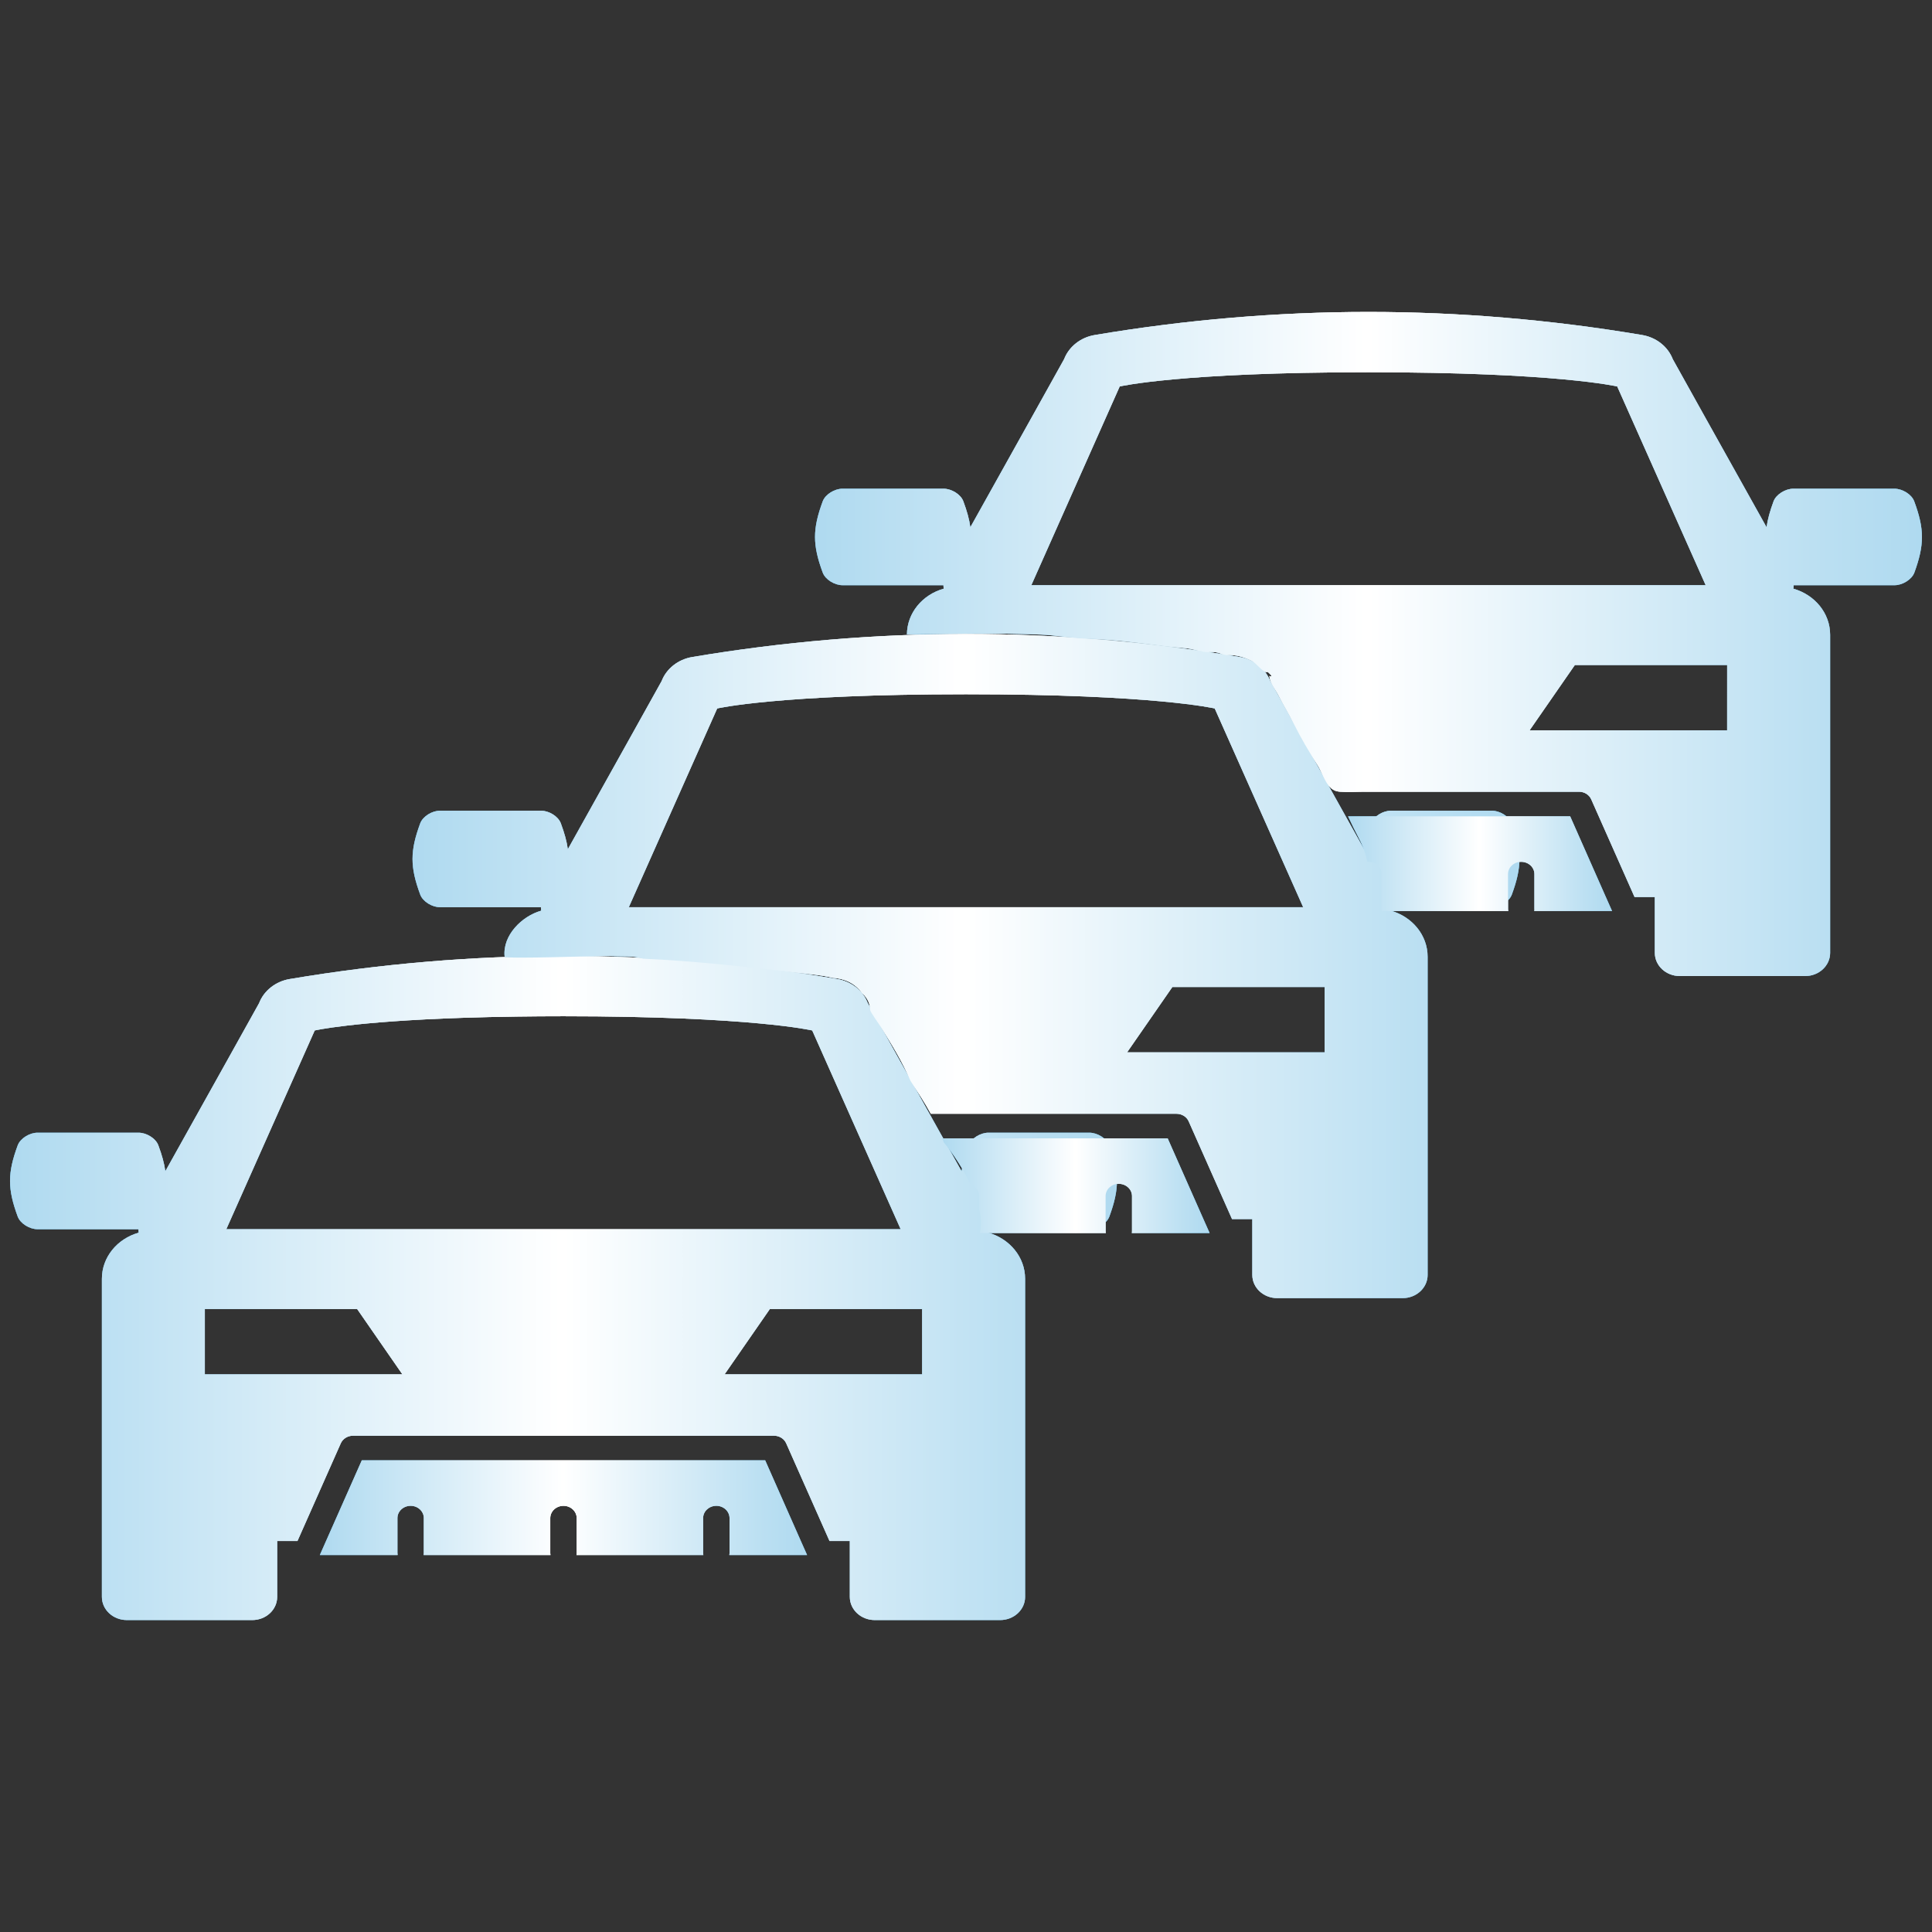 <?xml version="1.0" encoding="utf-8"?>
<!-- Generator: Adobe Illustrator 19.2.1, SVG Export Plug-In . SVG Version: 6.00 Build 0)  -->
<svg version="1.1" id="Слой_1" xmlns="http://www.w3.org/2000/svg" xmlns:xlink="http://www.w3.org/1999/xlink" x="0px" y="0px"
	 viewBox="0 0 120 120" enable-background="new 0 0 120 120" xml:space="preserve">
<rect x="0" y="0" width="120" height="120" fill="#333333" stroke="none"/>
<g id="Layer_4" display="none">
	<circle display="inline" opacity="0.5" fill="#DF1F26" enable-background="new    " cx="60" cy="60" r="60"/>
	<rect x="6.5" y="6.5" display="inline" opacity="0.5" fill="#3B4FA1" enable-background="new    " width="107" height="107"/>
</g>
<g id="normal">
	<g id="car">
		<g>
			
				<linearGradient id="SVGID_1_" gradientUnits="userSpaceOnUse" x1="19.866" y1="26.355" x2="50.13" y2="26.355" gradientTransform="matrix(1 0 0 -8 0 304.488)">
				<stop  offset="0" style="stop-color:#5EB4E0"/>
				<stop  offset="0.499" style="stop-color:#FFFFFF"/>
				<stop  offset="0.673" style="stop-color:#C3E3F3"/>
				<stop  offset="0.896" style="stop-color:#7AC1E5"/>
				<stop  offset="1" style="stop-color:#5EB4E0"/>
			</linearGradient>
			<path fill="url(#SVGID_1_)" d="M47.526,90.703H22.473l-2.222,5.014l-0.385,0.869h4.831c-0.006-0.039-0.012-0.078-0.012-0.119
				v-0.75v-1.426c0-0.42,0.366-0.762,0.82-0.762c0.453,0,0.82,0.342,0.82,0.762v1.426v0.75c0,0.041-0.006,0.08-0.013,0.119h7.88
				c-0.007-0.039-0.014-0.078-0.014-0.119v-0.75v-1.426c0-0.42,0.369-0.762,0.822-0.762c0.451,0,0.82,0.342,0.82,0.762v1.426v0.75
				c0,0.041-0.006,0.08-0.014,0.119h7.881c-0.007-0.039-0.015-0.078-0.015-0.119v-0.75v-1.426c0-0.42,0.369-0.762,0.821-0.762
				c0.451,0,0.82,0.342,0.82,0.762v1.426v0.75c0,0.041-0.007,0.08-0.014,0.119h4.831l-0.387-0.869L47.526,90.703z"/>
			
				<linearGradient id="SVGID_2_" gradientUnits="userSpaceOnUse" x1="0.623" y1="40" x2="69.376" y2="40" gradientTransform="matrix(1 0 0 -8 0 400)">
				<stop  offset="0" style="stop-color:#5EB4E0"/>
				<stop  offset="0.499" style="stop-color:#FFFFFF"/>
				<stop  offset="0.673" style="stop-color:#C3E3F3"/>
				<stop  offset="0.896" style="stop-color:#7AC1E5"/>
				<stop  offset="1" style="stop-color:#5EB4E0"/>
			</linearGradient>
			<path fill="url(#SVGID_2_)" d="M68.896,71.137c-0.164-0.438-0.744-0.783-1.229-0.783c-2.093,0-4.188,0-6.279,0
				c-0.484,0-1.063,0.346-1.229,0.783c-0.223,0.607-0.368,1.123-0.433,1.611c-2.766-4.941-5.825-10.439-5.825-10.439
				c-0.301-0.781-1.029-1.354-1.907-1.5C46.339,59.856,40.62,59.375,35,59.375s-11.341,0.481-17.001,1.434
				c-0.879,0.146-1.606,0.719-1.907,1.5c0,0-3.06,5.498-5.823,10.438c-0.065-0.486-0.209-1.004-0.435-1.611
				c-0.163-0.438-0.741-0.782-1.227-0.782c-2.092,0-4.187,0-6.28,0c-0.483,0-1.062,0.345-1.227,0.785
				c-0.636,1.719-0.636,2.704,0,4.424c0.165,0.44,0.744,0.785,1.227,0.785c2.089,0,4.179,0,6.271,0c0,0.071,0.005,0.144,0.014,0.217
				c-1.321,0.371-2.283,1.511-2.283,2.86V91.98v0.744v6.463c0,0.793,0.692,1.438,1.547,1.438h7.792c0.855,0,1.547-0.645,1.547-1.438
				v-3.473h1.261l2.689-6.064c0.126-0.285,0.425-0.475,0.759-0.475h26.151c0.332,0,0.633,0.188,0.758,0.475l2.69,6.064h1.261v3.473
				c0,0.793,0.693,1.438,1.548,1.438h7.792c0.854,0,1.547-0.645,1.547-1.438v-6.463V91.98V79.426c0-1.35-0.964-2.488-2.282-2.861
				c0.01-0.07,0.016-0.145,0.016-0.217c2.092,0,4.182,0,6.271,0c0.482,0,1.063-0.344,1.229-0.785
				C69.534,73.842,69.534,72.857,68.896,71.137z M19.547,64.004c0,0,2.361-0.557,9.202-0.786c1.024-0.034,2.148-0.062,3.379-0.077
				c0.899-0.013,1.854-0.02,2.87-0.02c11.712,0,15.451,0.883,15.451,0.883l5.493,12.344H14.056L19.547,64.004z M12.723,85.363
				v-4.057h9.46l2.81,4.057H12.723z M57.276,85.363H45.005l2.812-4.057h9.458L57.276,85.363L57.276,85.363z"/>
		</g>
	</g>
	<g id="car1">
		<g>
			
				<linearGradient id="SVGID_3_" gradientUnits="userSpaceOnUse" x1="58.522" y1="46.355" x2="75.131" y2="46.355" gradientTransform="matrix(1 0 0 -8 0 444.488)">
				<stop  offset="0" style="stop-color:#5EB4E0"/>
				<stop  offset="0.499" style="stop-color:#FFFFFF"/>
				<stop  offset="0.673" style="stop-color:#C3E3F3"/>
				<stop  offset="0.896" style="stop-color:#7AC1E5"/>
				<stop  offset="1" style="stop-color:#5EB4E0"/>
			</linearGradient>
			<path fill="url(#SVGID_3_)" d="M70.299,76.586h4.832l-0.387-0.869l-2.219-5.014H58.522c0.033,0.086,0.067,0.173,0.102,0.259
				c0.555,0.66,1.197,1.621,1.664,2.621c0.31,0.108,0.532,0.383,0.532,0.708v0.796c0.125,0.546,0.15,1.06,0.029,1.499h7.838
				c-0.008-0.039-0.016-0.078-0.016-0.119v-2.176c0-0.42,0.369-0.762,0.821-0.762c0.45,0,0.819,0.342,0.819,0.762v2.176
				C70.313,76.508,70.307,76.547,70.299,76.586z"/>
			
				<linearGradient id="SVGID_4_" gradientUnits="userSpaceOnUse" x1="25.623" y1="59.998" x2="94.375" y2="59.998" gradientTransform="matrix(1 0 0 -8 0 539.99)">
				<stop  offset="0" style="stop-color:#5EB4E0"/>
				<stop  offset="0.499" style="stop-color:#FFFFFF"/>
				<stop  offset="0.673" style="stop-color:#C3E3F3"/>
				<stop  offset="0.896" style="stop-color:#7AC1E5"/>
				<stop  offset="1" style="stop-color:#5EB4E0"/>
			</linearGradient>
			<path fill="url(#SVGID_4_)" d="M93.896,51.137c-0.164-0.439-0.744-0.783-1.229-0.783h-6.279c-0.484,0-1.063,0.344-1.229,0.783
				c-0.225,0.607-0.368,1.123-0.434,1.611C81.96,47.807,78.9,42.309,78.9,42.309c-0.301-0.781-1.027-1.354-1.904-1.501
				C71.339,39.855,65.619,39.375,60,39.375c-5.62,0-11.341,0.481-17.001,1.433c-0.879,0.146-1.606,0.72-1.907,1.501
				c0,0-3.06,5.498-5.823,10.439c-0.065-0.486-0.209-1.004-0.435-1.611c-0.163-0.439-0.741-0.783-1.227-0.783h-6.28
				c-0.483,0-1.062,0.344-1.227,0.785c-0.636,1.719-0.636,2.705,0,4.424c0.165,0.441,0.744,0.785,1.227,0.785h6.271
				c0,0.072,0.005,0.143,0.014,0.217c-1.187,0.333-2.407,1.524-2.269,2.852c0.018,0.174,6.12-0.073,6.615-0.037
				c0.648,0.046,1.369-0.041,1.992,0.167c3.193,0.134,6.427,0.511,9.591,0.875c0.759,0.088,1.499,0.143,2.192,0.314
				c0.485,0.037,0.954,0.166,1.357,0.474c0.183,0.14,0.337,0.306,0.46,0.483c0.017,0.016,0.035,0.027,0.051,0.043
				c0.318,0.31,0.444,0.658,0.445,0.996c0,0.115,0.604,0.949,0.699,1.103c0.627,1.015,1.339,2.166,1.803,3.294
				c0.446,0.674,0.885,1.35,1.269,2.049h15.258c0.332,0,0.633,0.188,0.758,0.475l2.69,6.064h1.261v3.473
				c0,0.793,0.692,1.438,1.549,1.438h7.792c0.854,0,1.547-0.645,1.547-1.438V59.426c0-1.35-0.964-2.488-2.281-2.861
				c0.008-0.072,0.014-0.145,0.014-0.217h6.271c0.482,0,1.063-0.344,1.227-0.785C94.534,53.842,94.534,52.857,93.896,51.137z
				 M39.056,56.348l5.49-12.344c0,0,3.742-0.883,15.452-0.883c11.713,0,15.451,0.883,15.451,0.883l5.494,12.344H39.056z
				 M82.275,65.363h-12.27l2.812-4.057h9.459L82.275,65.363L82.275,65.363z"/>
		</g>
	</g>
	<g id="car2">
		<g>
			
				<linearGradient id="SVGID_5_" gradientUnits="userSpaceOnUse" x1="83.73" y1="66.356" x2="100.129" y2="66.356" gradientTransform="matrix(1 0 0 -8 0 584.489)">
				<stop  offset="0" style="stop-color:#5EB4E0"/>
				<stop  offset="0.499" style="stop-color:#FFFFFF"/>
				<stop  offset="0.673" style="stop-color:#C3E3F3"/>
				<stop  offset="0.896" style="stop-color:#7AC1E5"/>
				<stop  offset="1" style="stop-color:#5EB4E0"/>
			</linearGradient>
			<path fill="url(#SVGID_5_)" d="M95.311,56.467c0,0.041-0.006,0.08-0.014,0.119h4.832l-0.387-0.869l-2.217-5.014H83.73
				c0.222,0.471,0.443,0.929,0.67,1.357c0.267,0.501,0.438,0.997,0.533,1.481c0.021-0.002,0.041-0.012,0.063-0.012
				c0.451,0,0.819,0.342,0.819,0.762v2.176c0,0.041-0.006,0.08-0.014,0.119h7.881c-0.008-0.039-0.016-0.078-0.016-0.119v-2.176
				c0-0.42,0.369-0.762,0.82-0.762s0.82,0.342,0.82,0.762v2.176C95.306,56.467,95.311,56.467,95.311,56.467z"/>
			
				<linearGradient id="SVGID_6_" gradientUnits="userSpaceOnUse" x1="50.623" y1="80.001" x2="119.376" y2="80.001" gradientTransform="matrix(1 0 0 -8 0 680.004)">
				<stop  offset="0" style="stop-color:#5EB4E0"/>
				<stop  offset="0.499" style="stop-color:#FFFFFF"/>
				<stop  offset="0.673" style="stop-color:#C3E3F3"/>
				<stop  offset="0.896" style="stop-color:#7AC1E5"/>
				<stop  offset="1" style="stop-color:#5EB4E0"/>
			</linearGradient>
			<path fill="url(#SVGID_6_)" d="M118.896,31.137c-0.164-0.439-0.744-0.783-1.229-0.783h-6.279c-0.484,0-1.063,0.344-1.229,0.783
				c-0.225,0.607-0.368,1.123-0.434,1.611c-2.767-4.941-5.826-10.439-5.826-10.439c-0.301-0.781-1.027-1.354-1.904-1.501
				C96.339,19.855,90.619,19.375,85,19.375c-5.62,0-11.341,0.481-17.001,1.433c-0.879,0.146-1.604,0.72-1.906,1.501
				c0,0-3.06,5.498-5.823,10.439c-0.065-0.486-0.209-1.004-0.435-1.611c-0.162-0.439-0.741-0.783-1.227-0.783h-6.281
				c-0.483,0-1.062,0.344-1.227,0.785c-0.636,1.719-0.636,2.705,0,4.424c0.165,0.441,0.744,0.785,1.227,0.785h6.271
				c0,0.072,0.005,0.143,0.014,0.217c-1.313,0.369-2.271,1.5-2.281,2.841c2.788-0.038,5.565-0.104,8.34,0.011
				c0.954,0.04,1.865,0.22,2.829,0.25c1.645,0.051,3.173,0.255,4.797,0.46c0.488,0.062,0.982,0.091,1.469,0.147
				c0.373,0.044,0.961,0.254,1.284,0.235c0.025-0.001,0.05-0.01,0.075-0.01h0.208c0.222,0,0.401,0.058,0.569,0.133
				c0.092,0.016,0.184,0.04,0.275,0.061c0.549-0.039,1.067,0.105,1.557,0.346c0.298,0.147,0.647,0.67,0.928,0.71
				c0.041,0.006,0.051-0.011,0.051-0.035c0.186,0.155,0.299,0.275,0.24,0.299c-0.006,0.002-0.11-0.004-0.113-0.042
				c0.03,0.45,0.381,0.845,0.577,1.234c0.31,0.613,0.647,1.149,0.946,1.754c0.436,0.884,0.953,1.751,1.484,2.581
				c0.321,0.504,0.533,1.45,1.182,1.604c0.063,0.015,0.129,0.025,0.201,0.032c0.504,0.043,1.028,0,1.533,0h13.313
				c0.332,0,0.633,0.188,0.758,0.473l2.691,6.066h1.26v3.471c0,0.793,0.693,1.438,1.549,1.438h7.792
				c0.854,0,1.547-0.645,1.547-1.438v-19.76c0-1.35-0.964-2.488-2.282-2.861c0.01-0.072,0.017-0.145,0.017-0.217h6.271
				c0.481,0,1.063-0.344,1.227-0.785C119.534,33.842,119.534,32.857,118.896,31.137z M64.057,36.348l5.49-12.344
				c0,0,3.742-0.883,15.451-0.883c11.713,0,15.451,0.883,15.451,0.883l5.494,12.344H64.057z M107.275,45.363h-12.27l2.812-4.057
				h9.459L107.275,45.363L107.275,45.363z"/>
		</g>
	</g>
</g>
<g id="active">
	<g id="car_1_">
		<g>
			
				<linearGradient id="SVGID_7_" gradientUnits="userSpaceOnUse" x1="19.866" y1="93.644" x2="50.13" y2="93.644" gradientTransform="matrix(1 0 0 6 0 -468.223)">
				<stop  offset="0" style="stop-color:#5EB4E0"/>
				<stop  offset="0.499" style="stop-color:#FFFFFF"/>
				<stop  offset="0.673" style="stop-color:#C3E3F3"/>
				<stop  offset="0.896" style="stop-color:#7AC1E5"/>
				<stop  offset="1" style="stop-color:#5EB4E0"/>
			</linearGradient>
			<path fill="url(#SVGID_7_)" d="M47.526,90.703H22.473l-2.222,5.014l-0.385,0.869h4.831c-0.006-0.039-0.012-0.078-0.012-0.119
				v-0.75v-1.426c0-0.42,0.366-0.762,0.82-0.762c0.453,0,0.82,0.342,0.82,0.762v1.426v0.75c0,0.041-0.006,0.08-0.013,0.119h7.88
				c-0.007-0.039-0.014-0.078-0.014-0.119v-0.75v-1.426c0-0.42,0.369-0.762,0.822-0.762c0.451,0,0.82,0.342,0.82,0.762v1.426v0.75
				c0,0.041-0.006,0.08-0.014,0.119h7.881c-0.007-0.039-0.015-0.078-0.015-0.119v-0.75v-1.426c0-0.42,0.369-0.762,0.821-0.762
				c0.451,0,0.82,0.342,0.82,0.762v1.426v0.75c0,0.041-0.007,0.08-0.014,0.119h4.831l-0.387-0.869L47.526,90.703z"/>
			
				<linearGradient id="SVGID_8_" gradientUnits="userSpaceOnUse" x1="0.623" y1="80" x2="69.376" y2="80" gradientTransform="matrix(1 0 0 6 0 -400)">
				<stop  offset="0" style="stop-color:#5EB4E0"/>
				<stop  offset="0.499" style="stop-color:#FFFFFF"/>
				<stop  offset="0.673" style="stop-color:#C3E3F3"/>
				<stop  offset="0.896" style="stop-color:#7AC1E5"/>
				<stop  offset="1" style="stop-color:#5EB4E0"/>
			</linearGradient>
			<path fill="url(#SVGID_8_)" d="M68.896,71.137c-0.164-0.438-0.744-0.783-1.229-0.783c-2.093,0-4.188,0-6.279,0
				c-0.484,0-1.063,0.346-1.229,0.783c-0.223,0.607-0.368,1.123-0.433,1.611c-2.766-4.941-5.825-10.439-5.825-10.439
				c-0.301-0.781-1.029-1.354-1.907-1.5C46.339,59.856,40.62,59.375,35,59.375s-11.341,0.481-17.001,1.434
				c-0.879,0.146-1.606,0.719-1.907,1.5c0,0-3.06,5.498-5.823,10.438c-0.065-0.486-0.209-1.004-0.435-1.611
				c-0.163-0.438-0.741-0.782-1.227-0.782c-2.092,0-4.187,0-6.28,0c-0.483,0-1.062,0.345-1.227,0.785
				c-0.636,1.719-0.636,2.704,0,4.424c0.165,0.44,0.744,0.785,1.227,0.785c2.089,0,4.179,0,6.271,0c0,0.071,0.005,0.144,0.014,0.217
				c-1.321,0.371-2.283,1.511-2.283,2.86V91.98v0.744v6.463c0,0.793,0.692,1.438,1.547,1.438h7.792c0.855,0,1.547-0.645,1.547-1.438
				v-3.473h1.261l2.689-6.064c0.126-0.285,0.425-0.475,0.759-0.475h26.151c0.332,0,0.633,0.188,0.758,0.475l2.69,6.064h1.261v3.473
				c0,0.793,0.693,1.438,1.548,1.438h7.792c0.854,0,1.547-0.645,1.547-1.438v-6.463V91.98V79.426c0-1.35-0.964-2.488-2.282-2.861
				c0.01-0.07,0.016-0.145,0.016-0.217c2.092,0,4.182,0,6.271,0c0.482,0,1.063-0.344,1.229-0.785
				C69.534,73.842,69.534,72.857,68.896,71.137z M19.547,64.004c0,0,2.361-0.557,9.202-0.786c1.024-0.034,2.148-0.062,3.379-0.077
				c0.899-0.013,1.854-0.02,2.87-0.02c11.712,0,15.451,0.883,15.451,0.883l5.493,12.344H14.056L19.547,64.004z M12.723,85.363
				v-4.057h9.46l2.81,4.057H12.723z M57.276,85.363H45.005l2.812-4.057h9.458L57.276,85.363L57.276,85.363z"/>
		</g>
	</g>
	<g id="car1_1_">
		<g>
			
				<linearGradient id="SVGID_9_" gradientUnits="userSpaceOnUse" x1="58.522" y1="73.644" x2="75.131" y2="73.644" gradientTransform="matrix(1 0 0 6 0 -368.223)">
				<stop  offset="0" style="stop-color:#5EB4E0"/>
				<stop  offset="0.499" style="stop-color:#FFFFFF"/>
				<stop  offset="0.673" style="stop-color:#C3E3F3"/>
				<stop  offset="0.896" style="stop-color:#7AC1E5"/>
				<stop  offset="1" style="stop-color:#5EB4E0"/>
			</linearGradient>
			<path fill="url(#SVGID_9_)" d="M70.299,76.586h4.832l-0.387-0.869l-2.219-5.014H58.522c0.033,0.086,0.067,0.173,0.102,0.259
				c0.555,0.66,1.197,1.621,1.664,2.621c0.31,0.108,0.532,0.383,0.532,0.708v0.796c0.125,0.546,0.15,1.06,0.029,1.499h7.838
				c-0.008-0.039-0.016-0.078-0.016-0.119v-2.176c0-0.42,0.369-0.762,0.821-0.762c0.45,0,0.819,0.342,0.819,0.762v2.176
				C70.313,76.508,70.307,76.547,70.299,76.586z"/>
			
				<linearGradient id="SVGID_10_" gradientUnits="userSpaceOnUse" x1="25.623" y1="60.002" x2="94.375" y2="60.002" gradientTransform="matrix(1 0 0 6 0 -300.007)">
				<stop  offset="0" style="stop-color:#5EB4E0"/>
				<stop  offset="0.499" style="stop-color:#FFFFFF"/>
				<stop  offset="0.673" style="stop-color:#C3E3F3"/>
				<stop  offset="0.896" style="stop-color:#7AC1E5"/>
				<stop  offset="1" style="stop-color:#5EB4E0"/>
			</linearGradient>
			<path fill="url(#SVGID_10_)" d="M93.896,51.137c-0.164-0.439-0.744-0.783-1.229-0.783h-6.279c-0.484,0-1.063,0.344-1.229,0.783
				c-0.225,0.607-0.368,1.123-0.434,1.611C81.96,47.807,78.9,42.309,78.9,42.309c-0.301-0.781-1.027-1.354-1.904-1.501
				C71.339,39.855,65.619,39.375,60,39.375c-5.62,0-11.341,0.481-17.001,1.433c-0.879,0.146-1.606,0.72-1.907,1.501
				c0,0-3.06,5.498-5.823,10.439c-0.065-0.486-0.209-1.004-0.435-1.611c-0.163-0.439-0.741-0.783-1.227-0.783h-6.28
				c-0.483,0-1.062,0.344-1.227,0.785c-0.636,1.719-0.636,2.705,0,4.424c0.165,0.441,0.744,0.785,1.227,0.785h6.271
				c0,0.072,0.005,0.143,0.014,0.217c-1.187,0.333-2.407,1.524-2.269,2.852c0.018,0.174,6.12-0.073,6.615-0.037
				c0.648,0.046,1.369-0.041,1.992,0.167c3.193,0.134,6.427,0.511,9.591,0.875c0.759,0.088,1.499,0.143,2.192,0.314
				c0.485,0.037,0.954,0.166,1.357,0.474c0.183,0.14,0.337,0.306,0.46,0.483c0.017,0.016,0.035,0.027,0.051,0.043
				c0.318,0.31,0.444,0.658,0.445,0.996c0,0.115,0.604,0.949,0.699,1.103c0.627,1.015,1.339,2.166,1.803,3.294
				c0.446,0.674,0.885,1.35,1.269,2.049h15.258c0.332,0,0.633,0.188,0.758,0.475l2.69,6.064h1.261v3.473
				c0,0.793,0.692,1.438,1.549,1.438h7.792c0.854,0,1.547-0.645,1.547-1.438V59.426c0-1.35-0.964-2.488-2.281-2.861
				c0.008-0.072,0.014-0.145,0.014-0.217h6.271c0.482,0,1.063-0.344,1.227-0.785C94.534,53.842,94.534,52.857,93.896,51.137z
				 M39.056,56.348l5.49-12.344c0,0,3.742-0.883,15.452-0.883c11.713,0,15.451,0.883,15.451,0.883l5.494,12.344H39.056z
				 M82.275,65.363h-12.27l2.812-4.057h9.459L82.275,65.363L82.275,65.363z"/>
		</g>
	</g>
	<g id="car2_1_">
		<g>
			
				<linearGradient id="SVGID_11_" gradientUnits="userSpaceOnUse" x1="83.73" y1="53.645" x2="100.129" y2="53.645" gradientTransform="matrix(1 0 0 6 0 -268.223)">
				<stop  offset="0" style="stop-color:#5EB4E0"/>
				<stop  offset="0.499" style="stop-color:#FFFFFF"/>
				<stop  offset="0.673" style="stop-color:#C3E3F3"/>
				<stop  offset="0.896" style="stop-color:#7AC1E5"/>
				<stop  offset="1" style="stop-color:#5EB4E0"/>
			</linearGradient>
			<path fill="url(#SVGID_11_)" d="M95.311,56.467c0,0.041-0.006,0.08-0.014,0.119h4.832l-0.387-0.869l-2.217-5.014H83.73
				c0.222,0.471,0.443,0.929,0.67,1.357c0.267,0.501,0.438,0.997,0.533,1.481c0.021-0.002,0.041-0.012,0.063-0.012
				c0.451,0,0.819,0.342,0.819,0.762v2.176c0,0.041-0.006,0.08-0.014,0.119h7.881c-0.008-0.039-0.016-0.078-0.016-0.119v-2.176
				c0-0.42,0.369-0.762,0.82-0.762s0.82,0.342,0.82,0.762v2.176C95.306,56.467,95.311,56.467,95.311,56.467z"/>
			
				<linearGradient id="SVGID_12_" gradientUnits="userSpaceOnUse" x1="50.623" y1="39.999" x2="119.376" y2="39.999" gradientTransform="matrix(1 0 0 6 0 -199.998)">
				<stop  offset="0" style="stop-color:#5EB4E0"/>
				<stop  offset="0.499" style="stop-color:#FFFFFF"/>
				<stop  offset="0.673" style="stop-color:#C3E3F3"/>
				<stop  offset="0.896" style="stop-color:#7AC1E5"/>
				<stop  offset="1" style="stop-color:#5EB4E0"/>
			</linearGradient>
			<path fill="url(#SVGID_12_)" d="M118.896,31.137c-0.164-0.439-0.744-0.783-1.229-0.783h-6.279c-0.484,0-1.063,0.344-1.229,0.783
				c-0.225,0.607-0.368,1.123-0.434,1.611c-2.767-4.941-5.826-10.439-5.826-10.439c-0.301-0.781-1.027-1.354-1.904-1.501
				C96.339,19.855,90.619,19.375,85,19.375c-5.62,0-11.341,0.481-17.001,1.433c-0.879,0.146-1.604,0.72-1.906,1.501
				c0,0-3.06,5.498-5.823,10.439c-0.065-0.486-0.209-1.004-0.435-1.611c-0.162-0.439-0.741-0.783-1.227-0.783h-6.281
				c-0.483,0-1.062,0.344-1.227,0.785c-0.636,1.719-0.636,2.705,0,4.424c0.165,0.441,0.744,0.785,1.227,0.785h6.271
				c0,0.072,0.005,0.143,0.014,0.217c-1.313,0.369-2.271,1.5-2.281,2.841c2.788-0.038,5.565-0.104,8.34,0.011
				c0.954,0.04,1.865,0.22,2.829,0.25c1.645,0.051,3.173,0.255,4.797,0.46c0.488,0.062,0.982,0.091,1.469,0.147
				c0.373,0.044,0.961,0.254,1.284,0.235c0.025-0.001,0.05-0.01,0.075-0.01h0.208c0.222,0,0.401,0.058,0.569,0.133
				c0.092,0.016,0.184,0.04,0.275,0.061c0.549-0.039,1.067,0.105,1.557,0.346c0.298,0.147,0.647,0.67,0.928,0.71
				c0.041,0.006,0.051-0.011,0.051-0.035c0.186,0.155,0.299,0.275,0.24,0.299c-0.006,0.002-0.11-0.004-0.113-0.042
				c0.03,0.45,0.381,0.845,0.577,1.234c0.31,0.613,0.647,1.149,0.946,1.754c0.436,0.884,0.953,1.751,1.484,2.581
				c0.321,0.504,0.533,1.45,1.182,1.604c0.063,0.015,0.129,0.025,0.201,0.032c0.504,0.043,1.028,0,1.533,0h13.313
				c0.332,0,0.633,0.188,0.758,0.473l2.691,6.066h1.26v3.471c0,0.793,0.693,1.438,1.549,1.438h7.792
				c0.854,0,1.547-0.645,1.547-1.438v-19.76c0-1.35-0.964-2.488-2.282-2.861c0.01-0.072,0.017-0.145,0.017-0.217h6.271
				c0.481,0,1.063-0.344,1.227-0.785C119.534,33.842,119.534,32.857,118.896,31.137z M64.057,36.348l5.49-12.344
				c0,0,3.742-0.883,15.451-0.883c11.713,0,15.451,0.883,15.451,0.883l5.494,12.344H64.057z M107.275,45.363h-12.27l2.812-4.057
				h9.459L107.275,45.363L107.275,45.363z"/>
		</g>
	</g>
</g>
<g id="disabled" opacity="0.5">
	<g id="car_2_">
		<g>
			<path fill="#FFFFFF" d="M47.526,90.703H22.473l-2.222,5.014l-0.385,0.869h4.831c-0.006-0.039-0.012-0.078-0.012-0.119v-0.75
				v-1.426c0-0.42,0.366-0.762,0.82-0.762c0.453,0,0.82,0.342,0.82,0.762v1.426v0.75c0,0.041-0.006,0.08-0.013,0.119h7.88
				c-0.007-0.039-0.014-0.078-0.014-0.119v-0.75v-1.426c0-0.42,0.369-0.762,0.822-0.762c0.451,0,0.82,0.342,0.82,0.762v1.426v0.75
				c0,0.041-0.006,0.08-0.014,0.119h7.881c-0.007-0.039-0.015-0.078-0.015-0.119v-0.75v-1.426c0-0.42,0.369-0.762,0.821-0.762
				c0.451,0,0.82,0.342,0.82,0.762v1.426v0.75c0,0.041-0.007,0.08-0.014,0.119h4.831l-0.387-0.869L47.526,90.703z"/>
			<path fill="#FFFFFF" d="M68.896,71.137c-0.164-0.438-0.744-0.783-1.229-0.783c-2.093,0-4.188,0-6.279,0
				c-0.484,0-1.063,0.346-1.229,0.783c-0.223,0.607-0.368,1.123-0.433,1.611c-2.766-4.941-5.825-10.439-5.825-10.439
				c-0.301-0.781-1.029-1.354-1.907-1.5C46.339,59.856,40.62,59.375,35,59.375s-11.341,0.481-17.001,1.434
				c-0.879,0.146-1.606,0.719-1.907,1.5c0,0-3.06,5.498-5.823,10.438c-0.065-0.486-0.209-1.004-0.435-1.611
				c-0.163-0.438-0.741-0.782-1.227-0.782c-2.092,0-4.187,0-6.28,0c-0.483,0-1.062,0.345-1.227,0.785
				c-0.636,1.719-0.636,2.704,0,4.424c0.165,0.44,0.744,0.785,1.227,0.785c2.089,0,4.179,0,6.271,0c0,0.071,0.005,0.144,0.014,0.217
				c-1.321,0.371-2.283,1.511-2.283,2.86V91.98v0.744v6.463c0,0.793,0.692,1.438,1.547,1.438h7.792c0.855,0,1.547-0.645,1.547-1.438
				v-3.473h1.261l2.689-6.064c0.126-0.285,0.425-0.475,0.759-0.475h26.151c0.332,0,0.633,0.188,0.758,0.475l2.69,6.064h1.261v3.473
				c0,0.793,0.693,1.438,1.548,1.438h7.792c0.854,0,1.547-0.645,1.547-1.438v-6.463V91.98V79.426c0-1.35-0.964-2.488-2.282-2.861
				c0.01-0.07,0.016-0.145,0.016-0.217c2.092,0,4.182,0,6.271,0c0.482,0,1.063-0.344,1.229-0.785
				C69.534,73.842,69.534,72.857,68.896,71.137z M19.547,64.004c0,0,2.361-0.557,9.202-0.786c1.024-0.034,2.148-0.062,3.379-0.077
				c0.899-0.013,1.854-0.02,2.87-0.02c11.712,0,15.451,0.883,15.451,0.883l5.493,12.344H14.056L19.547,64.004z M12.723,85.363
				v-4.057h9.46l2.81,4.057H12.723z M57.276,85.363H45.005l2.812-4.057h9.458L57.276,85.363L57.276,85.363z"/>
		</g>
	</g>
	<g id="car1_2_">
		<g>
			<path fill="#FFFFFF" d="M70.299,76.586h4.832l-0.387-0.869l-2.219-5.014H58.522c0.033,0.086,0.067,0.173,0.102,0.259
				c0.555,0.66,1.197,1.621,1.664,2.621c0.31,0.108,0.532,0.383,0.532,0.708v0.796c0.125,0.546,0.15,1.06,0.029,1.499h7.838
				c-0.008-0.039-0.016-0.078-0.016-0.119v-2.176c0-0.42,0.369-0.762,0.821-0.762c0.45,0,0.819,0.342,0.819,0.762v2.176
				C70.313,76.508,70.307,76.547,70.299,76.586z"/>
			<path fill="#FFFFFF" d="M93.896,51.137c-0.164-0.439-0.744-0.783-1.229-0.783h-6.279c-0.484,0-1.063,0.344-1.229,0.783
				c-0.225,0.607-0.368,1.123-0.434,1.611C81.96,47.807,78.9,42.309,78.9,42.309c-0.301-0.781-1.027-1.354-1.904-1.501
				C71.339,39.855,65.619,39.375,60,39.375c-5.62,0-11.341,0.481-17.001,1.433c-0.879,0.146-1.606,0.72-1.907,1.501
				c0,0-3.06,5.498-5.823,10.439c-0.065-0.486-0.209-1.004-0.435-1.611c-0.163-0.439-0.741-0.783-1.227-0.783h-6.28
				c-0.483,0-1.062,0.344-1.227,0.785c-0.636,1.719-0.636,2.705,0,4.424c0.165,0.441,0.744,0.785,1.227,0.785h6.271
				c0,0.072,0.005,0.143,0.014,0.217c-1.187,0.333-2.407,1.524-2.269,2.852c0.018,0.174,6.12-0.073,6.615-0.037
				c0.648,0.046,1.369-0.041,1.992,0.167c3.193,0.134,6.427,0.511,9.591,0.875c0.759,0.088,1.499,0.143,2.192,0.314
				c0.485,0.037,0.954,0.166,1.357,0.474c0.183,0.14,0.337,0.306,0.46,0.483c0.017,0.016,0.035,0.027,0.051,0.043
				c0.318,0.31,0.444,0.658,0.445,0.996c0,0.115,0.604,0.949,0.699,1.103c0.627,1.015,1.339,2.166,1.803,3.294
				c0.446,0.674,0.885,1.35,1.269,2.049h15.258c0.332,0,0.633,0.188,0.758,0.475l2.69,6.064h1.261v3.473
				c0,0.793,0.692,1.438,1.549,1.438h7.792c0.854,0,1.547-0.645,1.547-1.438V59.426c0-1.35-0.964-2.488-2.281-2.861
				c0.008-0.072,0.014-0.145,0.014-0.217h6.271c0.482,0,1.063-0.344,1.227-0.785C94.534,53.842,94.534,52.857,93.896,51.137z
				 M39.056,56.348l5.49-12.344c0,0,3.742-0.883,15.452-0.883c11.713,0,15.451,0.883,15.451,0.883l5.494,12.344H39.056z
				 M82.275,65.363h-12.27l2.812-4.057h9.459L82.275,65.363L82.275,65.363z"/>
		</g>
	</g>
	<g id="car2_2_">
		<g>
			<path fill="#FFFFFF" d="M95.311,56.467c0,0.041-0.006,0.08-0.014,0.119h4.832l-0.387-0.869l-2.217-5.014H83.73
				c0.222,0.471,0.443,0.929,0.67,1.357c0.267,0.501,0.438,0.997,0.533,1.481c0.021-0.002,0.041-0.012,0.063-0.012
				c0.451,0,0.819,0.342,0.819,0.762v2.176c0,0.041-0.006,0.08-0.014,0.119h7.881c-0.008-0.039-0.016-0.078-0.016-0.119v-2.176
				c0-0.42,0.369-0.762,0.82-0.762s0.82,0.342,0.82,0.762v2.176C95.306,56.467,95.311,56.467,95.311,56.467z"/>
			<path fill="#FFFFFF" d="M118.896,31.137c-0.164-0.439-0.744-0.783-1.229-0.783h-6.279c-0.484,0-1.063,0.344-1.229,0.783
				c-0.225,0.607-0.368,1.123-0.434,1.611c-2.767-4.941-5.826-10.439-5.826-10.439c-0.301-0.781-1.027-1.354-1.904-1.501
				C96.339,19.855,90.619,19.375,85,19.375c-5.62,0-11.341,0.481-17.001,1.433c-0.879,0.146-1.604,0.72-1.906,1.501
				c0,0-3.06,5.498-5.823,10.439c-0.065-0.486-0.209-1.004-0.435-1.611c-0.162-0.439-0.741-0.783-1.227-0.783h-6.281
				c-0.483,0-1.062,0.344-1.227,0.785c-0.636,1.719-0.636,2.705,0,4.424c0.165,0.441,0.744,0.785,1.227,0.785h6.271
				c0,0.072,0.005,0.143,0.014,0.217c-1.313,0.369-2.271,1.5-2.281,2.841c2.788-0.038,5.565-0.104,8.34,0.011
				c0.954,0.04,1.865,0.22,2.829,0.25c1.645,0.051,3.173,0.255,4.797,0.46c0.488,0.062,0.982,0.091,1.469,0.147
				c0.373,0.044,0.961,0.254,1.284,0.235c0.025-0.001,0.05-0.01,0.075-0.01h0.208c0.222,0,0.401,0.058,0.569,0.133
				c0.092,0.016,0.184,0.04,0.275,0.061c0.549-0.039,1.067,0.105,1.557,0.346c0.298,0.147,0.647,0.67,0.928,0.71
				c0.041,0.006,0.051-0.011,0.051-0.035c0.186,0.155,0.299,0.275,0.24,0.299c-0.006,0.002-0.11-0.004-0.113-0.042
				c0.03,0.45,0.381,0.845,0.577,1.234c0.31,0.613,0.647,1.149,0.946,1.754c0.436,0.884,0.953,1.751,1.484,2.581
				c0.321,0.504,0.533,1.45,1.182,1.604c0.063,0.015,0.129,0.025,0.201,0.032c0.504,0.043,1.028,0,1.533,0h13.313
				c0.332,0,0.633,0.188,0.758,0.473l2.691,6.066h1.26v3.471c0,0.793,0.693,1.438,1.549,1.438h7.792
				c0.854,0,1.547-0.645,1.547-1.438v-19.76c0-1.35-0.964-2.488-2.282-2.861c0.01-0.072,0.017-0.145,0.017-0.217h6.271
				c0.481,0,1.063-0.344,1.227-0.785C119.534,33.842,119.534,32.857,118.896,31.137z M64.057,36.348l5.49-12.344
				c0,0,3.742-0.883,15.451-0.883c11.713,0,15.451,0.883,15.451,0.883l5.494,12.344H64.057z M107.275,45.363h-12.27l2.812-4.057
				h9.459L107.275,45.363L107.275,45.363z"/>
		</g>
	</g>
</g>
</svg>
